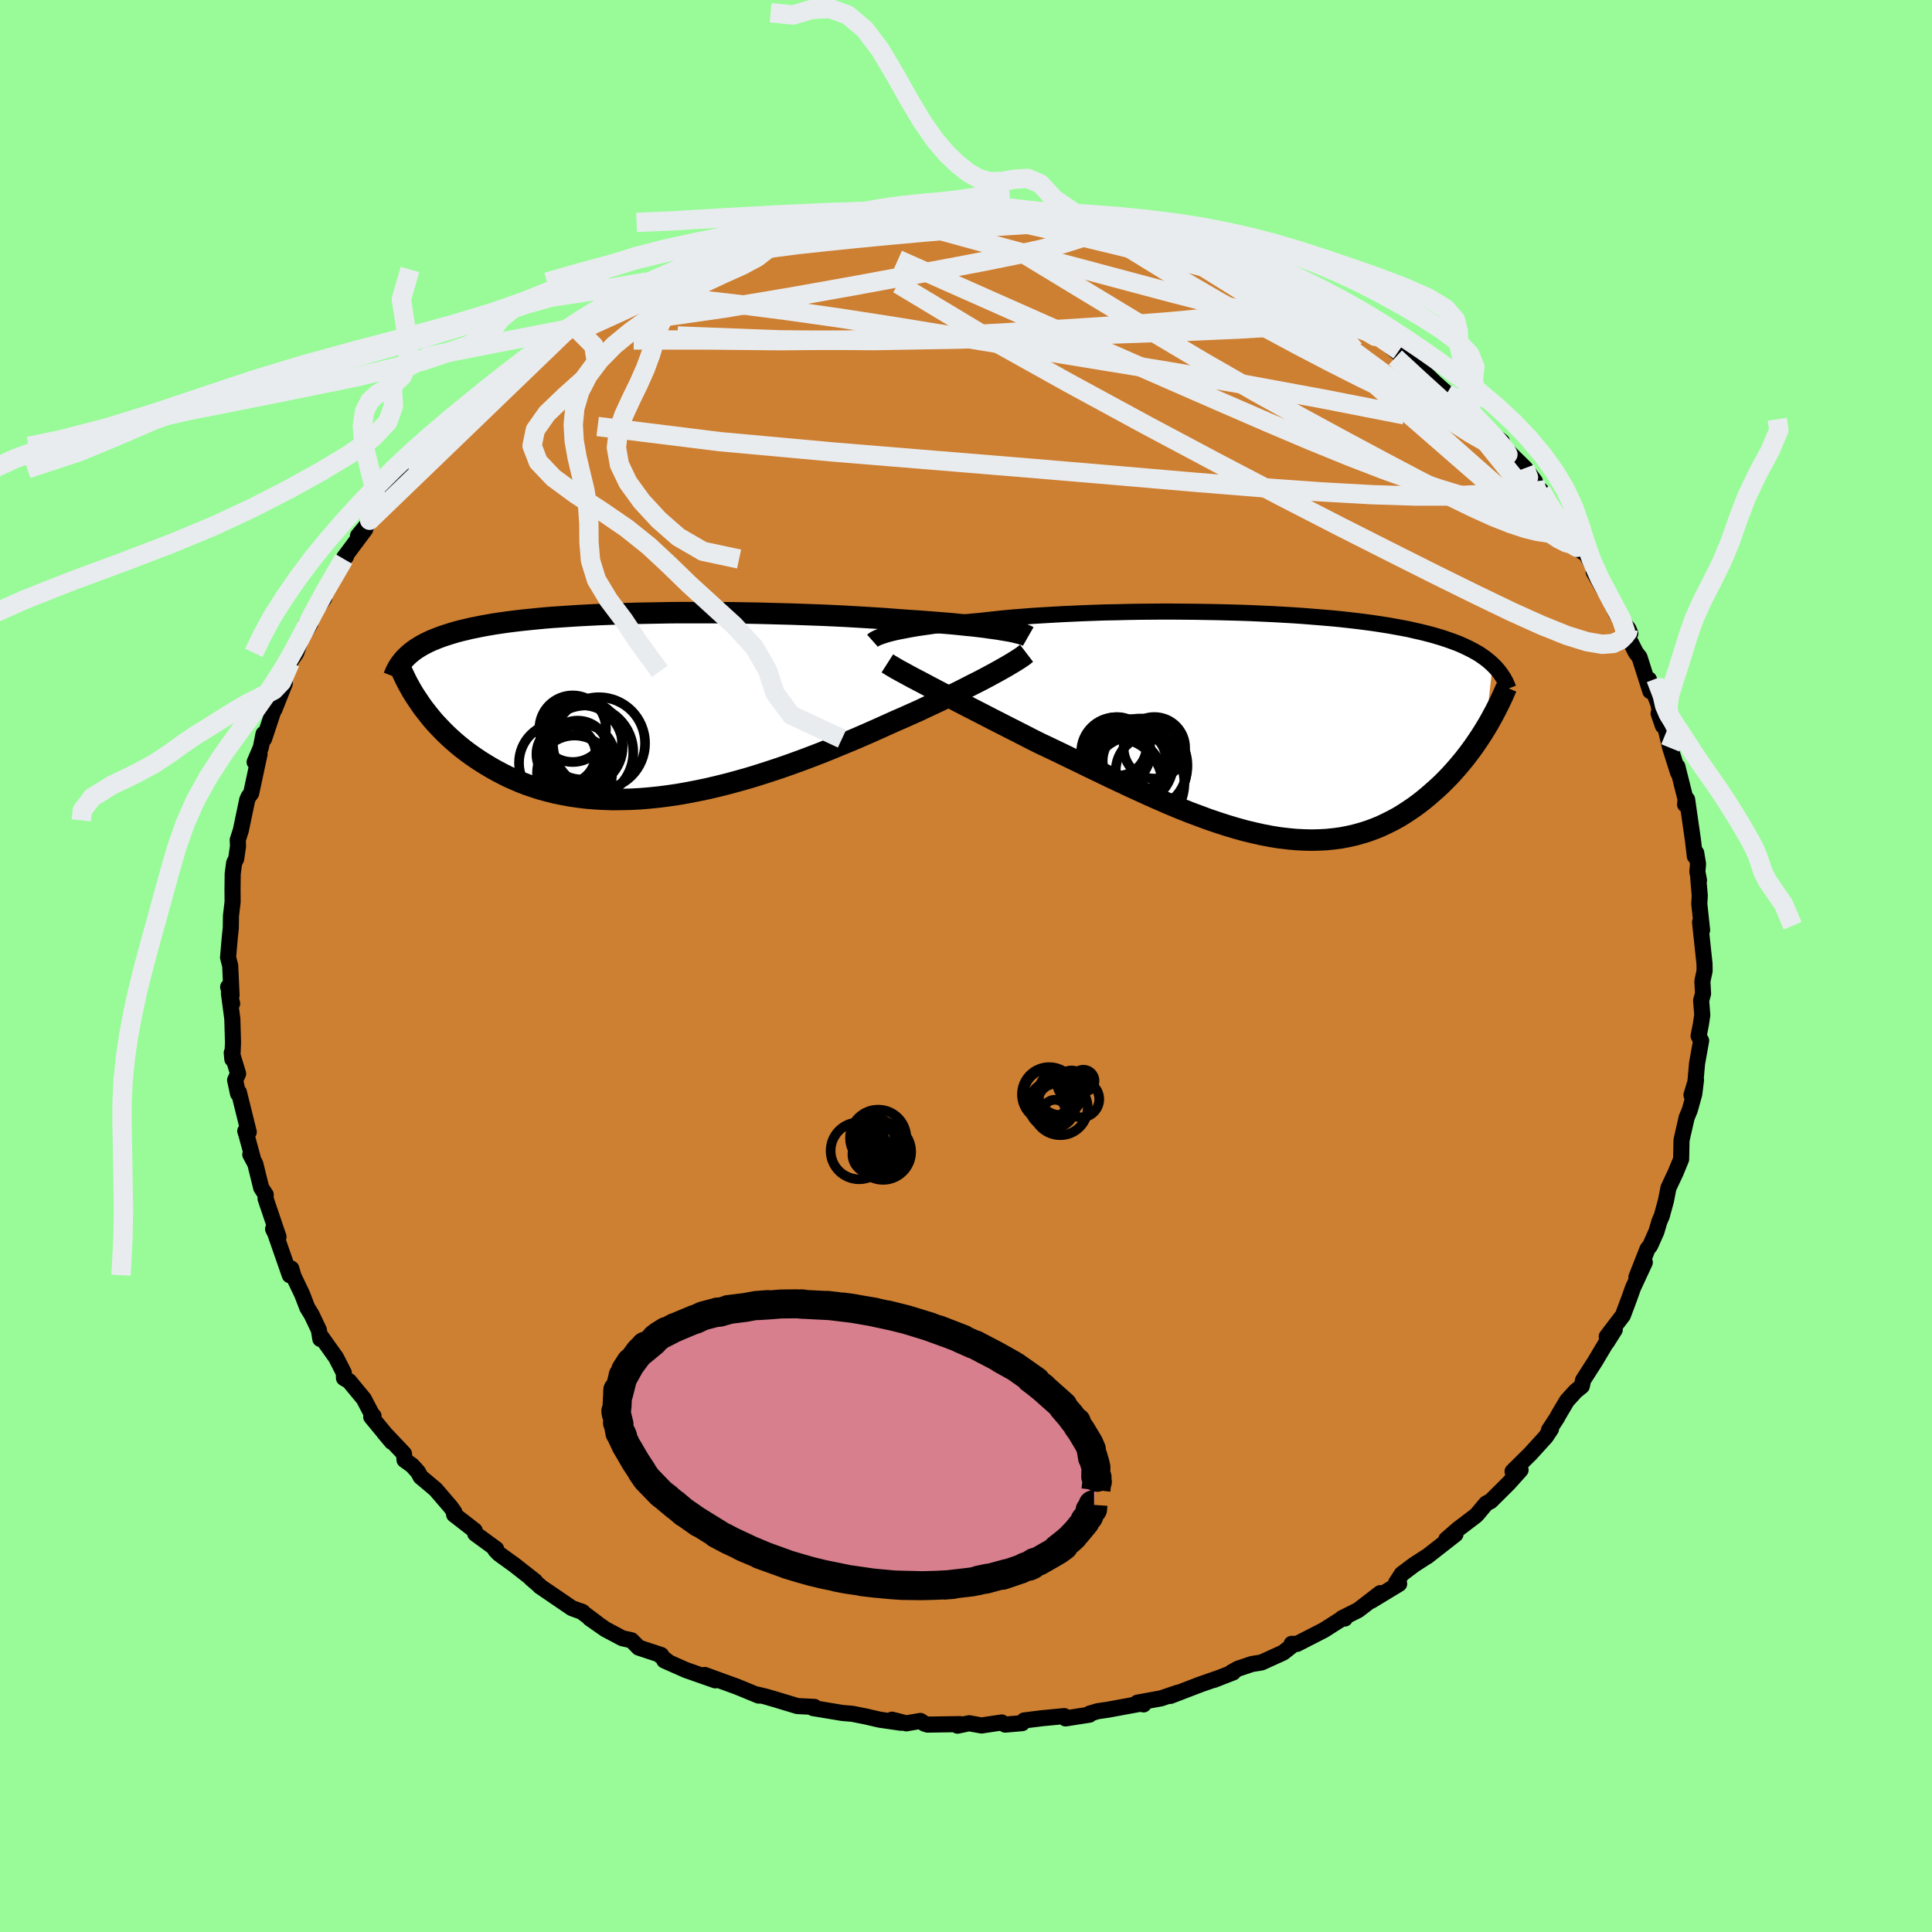 <svg xmlns="http://www.w3.org/2000/svg" width="500" height="500" viewBox="-100 -100 200 200"><defs><clipPath id="c"><path d="m36.82-7.91-.49-.07-.52-.07-.56-.08-.58-.07-.61-.07-.64-.06-.66-.07-.69-.07-.71-.06-.74-.06-.76-.06-.78-.06-.8-.06-.82-.05-.84-.06-.9-.07-.93-.07-.96-.06-.99-.06-1.01-.06-1.04-.06-1.06-.05-1.08-.05-1.1-.04-1.11-.04-1.13-.04-1.14-.03-1.14-.03-1.16-.03-1.15-.02-1.16-.02-1.16-.01-1.16-.01H3.81l-1.13.01-1.11.02-1.1.02-1.08.02-1.07.03-1.05.03-1.02.04-1.01.04-.98.05-.96.05-.93.06-.91.06-.88.06-.85.07-.83.08-.8.08-.77.08-.75.09-.71.09-.69.1-.67.1-.63.11-.61.11-.58.12-.56.11-.53.13-.51.12-.49.13-.47.14-.44.14-.43.14-.41.15-.38.15-.37.15-.35.16-.33.17-.31.16-.3.18-.27.17-.26.18-.25.19-.23.19-.21.19 1.39 5.06.27.38.29.37.3.38.31.38.33.38.35.37.36.38.37.37.39.37.41.37.43.37.44.36.45.35.48.35.49.34.51.34.53.33.55.33.57.32.59.31.61.31.63.28.65.28.68.26.7.24.71.23.75.2.76.19.78.16.81.15.83.12.85.1.86.07.89.05.91.03.92-.01.94-.02.96-.05.97-.08.99-.1 1-.13 1.02-.15L4.64 9l1.03-.2 1.05-.22 1.05-.25 1.05-.26 1.06-.29 1.06-.3 1.07-.33 1.06-.34 1.06-.35 1.06-.37 1.05-.38 1.04-.39 1.04-.4 1.03-.41 1.01-.42 1-.41.99-.42.96-.42.95-.42.93-.42.91-.41.81-.35.8-.36.79-.35.76-.36.75-.35.73-.34.72-.35.69-.33.67-.33.65-.33.62-.32.6-.3.58-.3.54-.29.52-.28"/></clipPath><clipPath id="b"><path d="m-37.79-9.61.41-.09.43-.08.46-.09.49-.09.52-.09.55-.08.57-.08.61-.09.63-.08.65-.08.69-.07.7-.08.73-.07.75-.07.78-.07.78-.09.83-.09.86-.09.9-.08.93-.07.97-.08.99-.06 1.03-.06 1.05-.06 1.08-.05 1.09-.05 1.12-.04 1.13-.04 1.15-.02 1.16-.03 1.17-.02 1.17-.01 1.18-.01h1.18l1.18.01 1.18.01 1.17.02 1.17.02 1.15.03 1.14.03 1.13.04 1.11.05 1.09.05 1.08.06 1.05.06 1.03.07 1.01.08.99.08.95.08.94.09.9.1.88.1.85.11.82.11.79.12.76.12.73.13.71.13.68.13.64.15.63.14.59.15.58.15.54.16.53.16.5.17.48.17.46.17.44.18.41.19.4.19.37.19.36.2.34.2.31.21.3.21.28.22.26.22.25.23-.74 6.61-.27.44-.29.45-.3.45-.31.45-.33.46-.34.45-.34.44-.37.45-.37.44-.39.44-.4.44-.41.42-.43.43-.44.41-.45.4-.47.41-.48.4-.5.39-.52.38-.53.36-.55.36-.56.34-.59.32-.6.3-.61.29-.64.26-.65.24-.67.21-.68.19-.71.16-.72.14-.74.1-.76.08-.77.04-.79.02-.81-.02-.82-.04-.84-.08-.86-.1-.87-.14-.89-.17-.9-.2-.92-.22-.93-.26-.94-.28-.96-.31-.97-.33-.97-.36-.99-.37-1-.4-1.01-.42-1.02-.44-1.02-.45-1.03-.47-1.03-.47-1.04-.49-1.04-.49-1.04-.5-1.04-.5-1.04-.51-1.04-.5-1.03-.5-1.02-.49-1.02-.48-.86-.43-.84-.43-.84-.43-.83-.42-.82-.42-.81-.41-.79-.41-.78-.4-.76-.39-.74-.38-.73-.38-.7-.37-.68-.35-.65-.34-.63-.33"/></clipPath><filter id="a"><feTurbulence baseFrequency=".05" numOctaves="3" result="noise" type="noise"/><feDisplacementMap in="SourceGraphic" in2="noise" scale="2"/></filter></defs><rect width="100%" height="100%" x="-100" y="-100" fill="#98FB98"/><path fill="#CD7F32" stroke="#000" stroke-linejoin="round" stroke-width="1.667" d="m76.46.51-.23 1.06.07 1.3-.2.71.12 1.49-.15 1-.23 1.17.26.49-.42 2.35-.24 2.7-.34.58.47-1.56-.18 1.45-.46 1.65-.33.8-.53 2.33-.04 1.97-.57 1.39-.74 1.57-.26 1.33-.32 1.17-.11.41-.25.58-.31 1.05-.64 1.44-.28.35-1.15 2.92.87-1.53-1.22 2.63-.41 1.15-.64 1.71-1.67 2.19.83-.71-.83 1.32h-.04l-1.16 1.95-1.25 1.95-.13.62-.64.52-.9.99-.83 1.4-.2.37-.83 1.27.21-.11-.54.81-1.6 1.76-1.84 1.82.83-.15-1.23 1.37-1.86 1.85-.48.26-.91 1.09-.17.17-1.83 1.39-1.21 1.05.95-.52-2.93 2.29-.13.07-1.25.81-1.25.94-.6.93.33.09-2.92 1.77.96-.81-2.27 1.75-1.67.84.28.04-.14-.09-2.03 1.29-2.79 1.43-.55-.01-.07.27-.81.64-2.24 1.02-1 .16-1.43.48-.68.38.17.01-2 .78.58-.23-2 .7-3.07 1.18.76-.33-1.72.58-2.46.45.64.18-.06-.12-3.63.67-1.04.15-.85.25-.01.11-2.49.39-.13-.24-2.3.22-1.85.23-.21.28-1.76.15-.35-.22-2.1.31-1.27-.23-1.21.25.27-.16-3.37.05-.32-.1-.42-.28-1.46.25-1.48-.38.93.32-2.21-.32-1.47-.34-1.36-.27-.98-.08-.2-.03-2.89-.48.15-.12-1.77-.09-2.38-.72-.93-.27-.85-.2.16.11-2.26-.93-1.38-.5-1.95-.71 1.1.56-3.05-1.07-2.23-.99.44.18-.8-.63.04-.11-2.33-.77-.75-.76-.95-.21-1.75-.93-1.62-1.13.81.55-1.71-1.28.17.08-1.11-.4-3.33-2.27-.01-.04-.9-.77.43.29-2.13-1.67-1.63-1.18-.36-.38.08-.11-2.16-1.58-.06-.33-2.13-1.65.02-.26-.37-.52-1.57-1.83-1.55-1.3-.27-.51-.61-.67-.78-.56-.06-.65-2.06-2.18.8.95-2.13-2.58.24-.09-.22-.27-.79-1.51-1.52-1.84-.53-.31-.02-.55-.8-1.57-1.53-2.15-.1.22-.15-.93-.74-1.56-.46-.75-.53-1.38-.89-1.86-.24-.81-.15.69-1.51-4.34-.22-.44.56.81-1.34-3.96.02-.4-.47-.72-.61-2.47-.52-.98.3.53-.7-2.58-.12-.38.36.11-1.02-4.12-.09.14-.3-1.4.31-.66-.66-2.17.06.66.07-1.71-.07-2.46-.35-2.64.33 1.06-.41-1.72.35.87-.14-3.07-.22-.86.17-1.98.11-1.06.02-1.27.17-1.45-.01-1.27.02-1.63.15-1.13.21-.42.19-1.3-.03-.65.32-.99.66-3.16.14-.32.27-.36.87-4.06-.51.83.64-1.5.28-1.41.06.5 1.2-3.62-.13.58 1.07-2.69-.78 1.46 1.34-3.63-.66.92 1.29-1.92.84-2.52-.07.61.66-1.06-.43-.02 1.88-2.65-.27-.18 1.26-2.19 1.06-1.7.22-.27-.2.12 2.19-2.93-.75.68.96-1.16.24-.45 1.24-2-.14.32 1.76-2.15.48-.77.71-.73 1.97-2.33.14.33.48-.75.33-.76.23.13 1.48-1.61 1.74-1.89.09.42.25-.42 2.59-2.26.74-.69 1.6-1.22 1.71-1.31.67-.46.25-.03 2.12-1.61h.09l1.42-.76-1.2.74 3.72-2.41.57-.48 1.02-.25 1.77-1.18-.27-.09.02.06 1.03-.5 3.42-1.17-.89.06 1.09-.33 1.52-.57-.35-.01 2.32-.86 2.58-.92-.74-.01.3-.13 1.36-.2 1.96-.72 1.1-.24 1.5-.31 2.12-.77-.63.57.71-.52 2.13-.31 1.05-.28 1.68-.17 2.12-.18.94-.06 1.76-.42-.15.27 1.02-.19 1.84-.29 2.88.19-1.79-.1H.11l-.2-.14 3.46.41-1.4-.06 2.46-.19 1.94.23 1.16.08.06-.1 4.08.57.04-.04 1.36.56-.71-.13 1.72.1 1.19.17 2.83.85-1.52-.49 1.1.11 2.4.78 1.48.55-.17-.1 1.95.57.47-.02 1.36.65.85.53 2.11.44 2.05.92-.61.08 1.51.53 1 .65 2.5.94 1.44 1.01.69.03-.03.04 1.17.88L40-66.92l1.38 1.26.7.37.03.02-.26-.57 3.32 2.74-.35-.61.32.56 1.82 1.23 1.63 1.58 1.2 1.06.55.3 1.17.75-1.37-.73 1.69.85.74 1.16 1.28 1.45 1.62 1.19-.14.42.56.4 1.98 1.95 1.02 1.36-.25.52.9.45.87 1.54.12.62 1.2 1.17.35.41.88 1.1.75 1.43.48.29.87 1.52-.08.35 1.05 1.82.31.32 1 2.21 1.23 1.53.2.47-.44-.03 1.01 2.01.38.48 1.12 3.52-.15-1.22.98 2.53.25 1.34-.22-.35.44 1.28.28.27.48 2.02.82 2.57-.08-.64.85 3.38-.05.55.21-.52.61 4.25.19 1.63.14-.35.19 1.14-.07.81.17.89-.07-.12.15 1.7-.05.86.29 2.71-.21-.81.46 4.3.01.74-.23 1.06" filter="url(#a)"/><path fill="#fff" d="m-37.79-9.61.41-.09.43-.08.46-.09.49-.09.52-.09.55-.08.57-.08.61-.09.63-.08.65-.08.69-.07.7-.08.73-.07.75-.07.78-.07.78-.09.83-.09.86-.09.9-.08.93-.07.97-.08.99-.06 1.03-.06 1.05-.06 1.08-.05 1.09-.05 1.12-.04 1.13-.04 1.15-.02 1.16-.03 1.17-.02 1.17-.01 1.18-.01h1.18l1.18.01 1.18.01 1.17.02 1.17.02 1.15.03 1.14.03 1.13.04 1.11.05 1.09.05 1.08.06 1.05.06 1.03.07 1.01.08.99.08.95.08.94.09.9.1.88.1.85.11.82.11.79.12.76.12.73.13.71.13.68.13.64.15.63.14.59.15.58.15.54.16.53.16.5.17.48.17.46.17.44.18.41.19.4.19.37.19.36.2.34.2.31.21.3.21.28.22.26.22.25.23-.74 6.61-.27.44-.29.45-.3.45-.31.45-.33.46-.34.45-.34.44-.37.45-.37.44-.39.44-.4.44-.41.42-.43.43-.44.41-.45.4-.47.41-.48.4-.5.39-.52.38-.53.36-.55.36-.56.34-.59.32-.6.3-.61.29-.64.26-.65.24-.67.21-.68.19-.71.16-.72.14-.74.1-.76.08-.77.04-.79.02-.81-.02-.82-.04-.84-.08-.86-.1-.87-.14-.89-.17-.9-.2-.92-.22-.93-.26-.94-.28-.96-.31-.97-.33-.97-.36-.99-.37-1-.4-1.01-.42-1.02-.44-1.02-.45-1.03-.47-1.03-.47-1.04-.49-1.04-.49-1.04-.5-1.04-.5-1.04-.51-1.04-.5-1.03-.5-1.02-.49-1.02-.48-.86-.43-.84-.43-.84-.43-.83-.42-.82-.42-.81-.41-.79-.41-.78-.4-.76-.39-.74-.38-.73-.38-.7-.37-.68-.35-.65-.34-.63-.33" filter="url(#a)" transform="translate(30.41 -24.92)"/><path fill="#fff" d="m36.82-7.91-.49-.07-.52-.07-.56-.08-.58-.07-.61-.07-.64-.06-.66-.07-.69-.07-.71-.06-.74-.06-.76-.06-.78-.06-.8-.06-.82-.05-.84-.06-.9-.07-.93-.07-.96-.06-.99-.06-1.01-.06-1.04-.06-1.06-.05-1.08-.05-1.1-.04-1.11-.04-1.13-.04-1.14-.03-1.14-.03-1.16-.03-1.15-.02-1.16-.02-1.16-.01-1.16-.01H3.81l-1.13.01-1.11.02-1.1.02-1.08.02-1.07.03-1.05.03-1.02.04-1.01.04-.98.05-.96.05-.93.06-.91.06-.88.06-.85.07-.83.08-.8.08-.77.08-.75.09-.71.09-.69.1-.67.1-.63.11-.61.11-.58.12-.56.11-.53.13-.51.12-.49.13-.47.14-.44.14-.43.14-.41.15-.38.15-.37.15-.35.16-.33.17-.31.16-.3.18-.27.17-.26.18-.25.19-.23.19-.21.19 1.39 5.06.27.38.29.37.3.38.31.38.33.38.35.37.36.38.37.37.39.37.41.37.43.37.44.36.45.35.48.35.49.34.51.34.53.33.55.33.57.32.59.31.61.31.63.28.65.28.68.26.7.24.71.23.75.2.76.19.78.16.81.15.83.12.85.1.86.07.89.05.91.03.92-.01.94-.02.96-.05.97-.08.99-.1 1-.13 1.02-.15L4.64 9l1.03-.2 1.05-.22 1.05-.25 1.05-.26 1.06-.29 1.06-.3 1.07-.33 1.06-.34 1.06-.35 1.06-.37 1.05-.38 1.04-.39 1.04-.4 1.03-.41 1.01-.42 1-.41.99-.42.96-.42.95-.42.93-.42.91-.41.81-.35.8-.36.79-.35.76-.36.75-.35.73-.34.72-.35.69-.33.67-.33.65-.33.62-.32.6-.3.58-.3.54-.29.52-.28" filter="url(#a)" transform="translate(-33.41 -26.95)"/><g fill="none" stroke="#000" transform="translate(30.41 -24.92)"><path stroke-linejoin="round" stroke-width="1.667" d="m-40.09-8.75.09-.08.12-.08.15-.08.19-.09.21-.08.25-.09.28-.09.3-.09.34-.09.37-.09.41-.09.43-.08.46-.09.49-.09.52-.09.55-.08.57-.08.61-.09.63-.08.65-.08.69-.07.7-.08.73-.07.75-.07.78-.07.78-.09.83-.09.86-.09.9-.08.93-.07.97-.08.99-.06 1.03-.06 1.05-.06 1.08-.05 1.09-.05 1.12-.04 1.13-.04 1.15-.02 1.16-.03 1.17-.02 1.17-.01 1.18-.01h1.18l1.18.01 1.18.01 1.17.02 1.17.02 1.15.03 1.14.03 1.13.04 1.11.05 1.09.05 1.08.06 1.05.06 1.03.07 1.01.08.99.08.95.08.94.09.9.1.88.1.85.11.82.11.79.12.76.12.73.13.71.13.68.13.64.15.63.14.59.15.58.15.54.16.53.16.5.17.48.17.46.17.44.18.41.19.4.19.37.19.36.2.34.2.31.21.3.21.28.22.26.22.25.23.23.23.21.23.2.24.18.24.17.25.16.25.14.26.13.26.11.26.1.26" filter="url(#a)"/><path stroke-linejoin="round" stroke-width="2.222" d="m-38.55-6.41.25.16.3.18.34.2.39.22.43.23.47.26.5.27.54.28.57.3.6.32.63.33.65.34.68.35.7.37.73.38.74.38.76.39.78.4.79.41.81.41.82.42.83.42.84.43.84.43.86.43 1.02.48 1.02.49 1.03.5 1.04.5 1.04.51 1.04.5 1.04.5 1.04.49 1.04.49 1.03.47 1.03.47 1.02.45 1.02.44 1.01.42 1 .4.99.37.97.36.97.33.96.31.94.28.93.26.92.22.9.2.89.17.87.14.86.1.84.08.82.04.81.02.79-.02.77-.04.76-.08.74-.1.72-.14.71-.16.68-.19.67-.21.65-.24.64-.26.61-.29.6-.3.59-.32.56-.34.55-.36.53-.36.52-.38.5-.39.48-.4.47-.41.45-.4.44-.41.43-.43.41-.42.4-.44.39-.44.37-.44.37-.45.34-.44.34-.45.33-.46.31-.45.3-.45.29-.45.27-.44.27-.45.25-.44.24-.44.23-.43.22-.43.21-.42.2-.42.19-.41.18-.41.17-.4" filter="url(#a)"/><circle cx="-14.924" cy="6.187" r="4.848" clip-path="url(#b)" filter="url(#a)"/><circle cx="-11.244" cy="4.717" r="3.666" clip-path="url(#b)" filter="url(#a)"/><circle cx="-12.354" cy="4.172" r="4.868" clip-path="url(#b)" filter="url(#a)"/><circle cx="-12.974" cy="3.682" r="3.286" clip-path="url(#b)" filter="url(#a)"/><circle cx="-14.894" cy="2.762" r="3.594" clip-path="url(#b)" filter="url(#a)"/><circle cx="-14.759" cy="2.192" r="3.042" clip-path="url(#b)" filter="url(#a)"/><circle cx="-14.164" cy="5.437" r="4.108" clip-path="url(#b)" filter="url(#a)"/><circle cx="-10.909" cy="2.332" r="3.186" clip-path="url(#b)" filter="url(#a)"/><circle cx="-12.724" cy="5.987" r="4.924" clip-path="url(#b)" filter="url(#a)"/><circle cx="-13.414" cy="3.837" r="4.472" clip-path="url(#b)" filter="url(#a)"/></g><g fill="none" stroke="#000" transform="translate(-33.41 -26.95)"><path stroke-linejoin="round" stroke-width="2.222" d="m39.85-7.16-.14-.08-.17-.07-.22-.07-.25-.08-.29-.07-.32-.08-.36-.08-.39-.07-.43-.07-.46-.08-.49-.07-.52-.07-.56-.08-.58-.07-.61-.07-.64-.06-.66-.07-.69-.07-.71-.06-.74-.06-.76-.06-.78-.06-.8-.06-.82-.05-.84-.06-.9-.07-.93-.07-.96-.06-.99-.06-1.01-.06-1.04-.06-1.06-.05-1.08-.05-1.1-.04-1.11-.04-1.13-.04-1.14-.03-1.14-.03-1.16-.03-1.15-.02-1.16-.02-1.16-.01-1.16-.01H3.81l-1.13.01-1.11.02-1.1.02-1.08.02-1.07.03-1.05.03-1.02.04-1.01.04-.98.05-.96.05-.93.06-.91.06-.88.06-.85.07-.83.08-.8.08-.77.08-.75.09-.71.09-.69.1-.67.1-.63.11-.61.11-.58.12-.56.11-.53.13-.51.12-.49.13-.47.14-.44.14-.43.14-.41.15-.38.15-.37.15-.35.16-.33.17-.31.16-.3.18-.27.17-.26.18-.25.19-.23.19-.21.19-.2.2-.19.2-.17.21-.16.21-.14.21-.13.21-.12.22-.11.23-.1.23-.09.23" filter="url(#a)"/><path stroke-linejoin="round" stroke-width="2.222" d="m39.68-5.42-.17.13-.2.16-.25.17-.29.19-.32.2-.35.21-.4.24-.42.24-.46.26-.49.27-.52.28-.54.29-.58.3-.6.3-.62.32-.65.33-.67.33-.69.33-.72.35-.73.34-.75.35-.76.36-.79.35-.8.36-.81.35-.91.41-.93.42-.95.42-.96.42-.99.42-1 .41-1.01.42-1.03.41-1.04.4-1.04.39-1.05.38-1.06.37-1.06.35-1.06.34-1.07.33-1.06.3-1.06.29-1.05.26-1.05.25-1.05.22-1.03.2-1.02.18-1.02.15-1 .13-.99.1-.97.08-.96.05-.94.02-.92.01-.91-.03-.89-.05-.86-.07-.85-.1-.83-.12-.81-.15-.78-.16-.76-.19-.75-.2-.71-.23-.7-.24-.68-.26-.65-.28-.63-.28-.61-.31-.59-.31-.57-.32-.55-.33-.53-.33-.51-.34-.49-.34-.48-.35-.45-.35-.44-.36-.43-.37-.41-.37-.39-.37-.37-.37-.36-.38-.35-.37-.33-.38-.31-.38-.3-.38-.29-.37-.27-.38-.25-.37-.25-.37-.23-.36-.22-.36-.2-.36-.2-.36-.18-.35-.17-.35-.16-.34-.15-.33" filter="url(#a)"/><circle cx="-6.312" cy="3.536" r="4.108" clip-path="url(#c)" filter="url(#a)"/><circle cx="-7.112" cy="6.976" r="3.888" clip-path="url(#c)" filter="url(#a)"/><circle cx="-7.992" cy="5.021" r="3.068" clip-path="url(#c)" filter="url(#a)"/><circle cx="-6.787" cy="4.716" r="3.168" clip-path="url(#c)" filter="url(#a)"/><circle cx="-6.347" cy="5.276" r="3.358" clip-path="url(#c)" filter="url(#a)"/><circle cx="-4.582" cy="3.896" r="4.768" clip-path="url(#c)" filter="url(#a)"/><circle cx="-8.737" cy="5.921" r="4.126" clip-path="url(#c)" filter="url(#a)"/><circle cx="-6.392" cy="4.211" r="4.264" clip-path="url(#c)" filter="url(#a)"/><circle cx="-7.307" cy="2.386" r="3.448" clip-path="url(#c)" filter="url(#a)"/><circle cx="-5.892" cy="4.836" r="4.858" clip-path="url(#c)" filter="url(#a)"/></g><g fill="none" stroke="#E9ECEF" stroke-linejoin="round" stroke-width="2"><path d="m57.87-51.54.36.96-.41.61-.99.48-1.59.4-2.24.29-2.93.15h-3.65l-4.41-.14-5.21-.29-6.05-.43-6.95-.56-7.88-.68-8.85-.75-9.86-.81-10.86-.89-11.84-1.08-12.64-1.57m42.56-22.6 1.61.18 1.45.16 1.53.19 1.52.23 1.38.24 1.19.22 1.04.2.92.18.81.14.64.12.45.08.21.06-.04.02-.33-.03-.63-.1-.96-.19-1.38-.31-2.2-.46" filter="url(#a)"/><path d="m61.73-45.88.42.55.43.67.26.53.02.33-.23.11-.49-.13-.77-.39-1.09-.71-1.45-1.07-1.86-1.51-2.33-1.98-2.86-2.48-3.44-3-4.04-3.52-4.56-4.07-4.88-4.62M4.43-78.45l1.64.19 1.53.21 1.69.29 1.75.34 1.68.39 1.58.38 1.52.39 1.5.38 1.47.37 1.4.35 1.28.32 1.15.29.99.24.81.19.58.12.27.03-.05-.07-.37-.17-.66-.25-1.02-.33" filter="url(#a)"/><path d="m14.08-77.18 1.45.35 1.37.42 1.32.47 1.5.57 1.7.68 1.81.75 1.85.78 1.86.81 1.89.85 1.9.88 1.89.91 1.83.88 1.67.81 1.46.69 1.25.57 1.04.45.85.35.59.22.28.08.12.07" filter="url(#a)"/><path d="m26.02-73.58 1.86.55 1.43.63 1.26.65 1.36.73 1.49.79 1.53.81 1.46.78 1.31.73 1.17.66 1.02.6.88.52.71.43.5.31.28.17.07.04-.16-.1-.46-.29-.85-.56-1.28-.84L38.07-68m-81.49 3.68 1.49-1.08 1.06-.66 1.06-.62 1.2-.7 1.31-.78 1.29-.76 1.15-.68.9-.53.63-.38.39-.23.16-.1-.04.02-.27.16-.62.36-1.16.64" filter="url(#a)"/><path d="m34.58-70.02 1.05.64.66.36.58.39.61.48.51.48.29.39-.03.25-.33.13-.61.04-.88-.02-1.14-.08-1.42-.13-1.71-.22-2.06-.33-2.45-.48-2.91-.68-3.39-.87-3.91-1.04-4.37-1.17-4.77-1.27-5.14-1.39-5.65-1.55" filter="url(#a)"/><path d="m60.41-47.67.34.67.4.64.27.55.06.45-.18.33-.43.17-.7.02-.97-.14-1.24-.3-1.53-.5-1.85-.73-2.2-1-2.62-1.28-3.05-1.57-3.5-1.85-3.96-2.12-4.42-2.4-4.88-2.71-5.34-3.07-5.81-3.45-6.33-3.83-6.92-4.2m47.02 17.04 1.13 1.17.75.8.41.53.18.37-.1.2-.44-.07-.88-.4-1.38-.79-1.9-1.21L47.9-58l-2.97-2.1-3.49-2.56-4.11-3.06-5-3.62" filter="url(#a)"/><path d="m59.54-49.21.66 1.2.6.94.61.83.58.77.52.7.41.6.28.45.11.29-.06.09-.24-.13-.44-.38-.68-.69-.95-1.07-1.27-1.47-1.55-1.85-1.75-2.13-1.89-2.35-2.12-2.66" filter="url(#a)"/><path d="m51.51-58.23-.36-.13.61.59.91.89.91.94.8.84.66.72.52.61.37.48.17.33-.07.1-.36-.17-.67-.49-.99-.81-1.29-1.12-1.59-1.44-1.93-1.75-2.28-2.07-2.47-2.28M4.43-78.45l1.67.22 1.63.3 1.85.41 1.97.53 1.98.6 1.94.65 1.97.7 2.04.74 2.12.78 2.16.82 2.15.83 2.1.81 2.01.77 1.9.7 1.75.64 1.61.58 1.44.53 1.29.51 1.21.53 1.21.61" filter="url(#a)"/><path d="m-15.84-76.98.08.21 1.15-.1 1.78-.19 2.15-.17 2.32-.13 2.36-.1 2.29-.07 2.18-.05 2.07-.04 1.97-.02h4.91l1.21.01h1.1l1.03-.03m19.42 5.44.14.26 1 .54 1.37.69 1.43.7 1.32.67 1.17.62 1.07.59.97.59.88.55.73.47.53.34.32.22.1.08-.1-.02-.32-.13-.56-.23-.85-.39-1.18-.56-1.51-.78-1.84-1.02-2.23-1.27-2.85-1.54" filter="url(#a)"/><path d="m-22.52-74.94 1.73-.53 1.68-.38 1.69-.29 1.66-.23 1.7-.2 1.8-.17 1.96-.17 2.07-.17 2.12-.15 2.08-.13 1.97-.11 1.83-.09 1.67-.07 1.52-.06 1.36-.05 1.19-.05.97-.05.68-.06.3-.09-.12-.1-.43-.08" filter="url(#a)"/><path d="m.11-78.47.69.01 1.13.08 1.16.05 1.18.05 1.19.05 1.12.09.98.11.78.13.53.14.26.13-.02.13-.26.13-.52.12-.81.13-1.13.13-1.48.14-1.82.16-2.16.17-2.5.16-2.84.14-3.23.12-3.74.15-4.35.17" filter="url(#a)"/><path d="m-3.37-78.56 1.73.17 1.35.23 1.78.35 2.26.46 2.63.58 2.9.65 3.11.73 3.28.79 3.34.83 3.28.83 3.1.77 2.85.7 2.63.68 2.56.79m25.46 19.82.05.5.25.6.16.59-.03.48-.26.35-.5.22-.78.07-1.08-.08-1.4-.23-1.73-.39-2.06-.55-2.41-.73-2.75-.92-3.15-1.13-3.57-1.38-4.02-1.64-4.48-1.9-4.95-2.15-5.45-2.38-6.01-2.64-6.62-2.92-7.26-3.22-7.88-3.5m-22.67 1.16-.16-.1.61-.28.91-.38 1.05-.43 1.05-.43.98-.4.84-.32.73-.26.65-.19.56-.13.42-.06.25.01.01.11-.24.2-.49.3-.71.41-.97.53-1.29.68-1.69.87-2.16 1.05-2.62 1.2-2.94 1.27-3.15 1.23" filter="url(#a)"/><path d="m-29.51-72.24 1.06-.43 1.02-.43 1.1-.46.97-.4.77-.3.61-.21.52-.13.42-.06.27.02.03.13-.3.27-.67.43-1.06.61-1.43.78-1.79.94-2.14 1.09-2.55 1.23-3.09 1.45-3.75 1.7m17-8.93 1.66-.54 1.52-.42 1.4-.35 1.23-.28 1.03-.24.91-.2.81-.17.68-.12.49-.06.17.02-.27.11-.84.23-1.52.35-2.2.51-2.88.64" filter="url(#a)"/><path d="m-34.18-70.36.62-.18 1.48-.51 1.77-.6 1.8-.59 1.84-.58 1.93-.6 2.02-.62 2.04-.63 1.94-.61 1.78-.54 1.59-.48 1.4-.4 1.17-.34.74-.26.1-.16m62.3 18.48.47.32.16.18.27.35.27.43.1.36-.18.17-.54-.07-.93-.32-1.36-.6-1.85-.92-2.35-1.26-2.88-1.63-3.4-2.01-3.92-2.38-4.51-2.81-5.35-3.34m-11.27-4.64-.03-.02.54.14.44.25.05.3-.4.33-.79.4-1.2.46-1.66.52-2.17.56-2.72.61-3.27.66-3.88.74-4.54.85-5.3.98-6.17 1.1-7.03 1.18-7.69 1.1" filter="url(#a)"/><path d="m-5.21-78.27 1.86-.12 1.53.02 1.33.07 1.4.1 1.53.13 1.65.14 1.69.14 1.71.14 1.67.14 1.57.15 1.4.13 1.15.12.87.1.54.06.18.02-.18-.05-.53-.08-.71-.08m-42.96 4.9 1.24-.42 1.59-.42 2.06-.47 2.28-.43 2.39-.37 2.56-.33 2.78-.3 3.01-.31 3.13-.3 3.15-.29 3.07-.27 2.95-.24 2.86-.2 2.77-.18 2.51-.2 2.05-.2m19.29 4.95.01.24.63.46.76.57.57.57.22.52-.17.47-.54.46-.87.47-1.22.45-1.6.42-2.03.37-2.45.3-2.88.26-3.28.25-3.68.25-4.12.26-4.6.3-5.14.3-5.72.29-6.31.21-6.85.07-7.35-.07-7.96-.01" filter="url(#a)"/><path d="m-39.79-66.69.34-.2 1.6-.92 1.82-.95 1.78-.87 1.68-.78 1.61-.72 1.58-.68 1.59-.66 1.55-.64 1.46-.59 1.29-.53 1.07-.45.75-.35.35-.21-.17-.03" filter="url(#a)"/><path d="m-36.7-68.84 1.43-.34 1.99-.18 2.54.1 3.28.32 4.07.47 4.78.61 5.37.76 5.88.91 6.4 1.05 6.88 1.13 7.32 1.2 7.65 1.25 7.89 1.35 8.14 1.5 8.48 1.66m15.13 10 .84.85.52.64.32.52.09.36-.15.13-.41-.1-.71-.36-1.01-.65-1.36-.99-1.74-1.38-2.16-1.83-2.64-2.32-3.2-2.85-3.84-3.39-4.52-3.97-5.17-4.55m-57.91-8 1.75-.53 1.78-.38 1.85-.3 1.88-.23 1.92-.2 2.05-.18 2.2-.18 2.33-.18 2.37-.15 2.3-.14 2.15-.11L2-77.61l1.73-.07 1.54-.07 1.27-.09.79-.12.1-.14" filter="url(#a)"/><path d="m-29.51-72.24 1.19-.43 1.45-.44 1.81-.49 1.95-.47 2.01-.41 2.11-.36 2.29-.35 2.44-.35 2.53-.35 2.53-.33 2.44-.29 2.34-.27 2.23-.24 2.14-.24 1.98-.24 1.66-.24 1.23-.22.87-.16M68.57-34.9l-.07.32-.29.39-.46.45-.74.35-1.14.09-1.59-.27-2.09-.65-2.61-1.05-3.13-1.41-3.65-1.76-4.16-2.05-4.7-2.36-5.3-2.68-5.95-3.06-6.66-3.48L18.65-56l-8.06-4.38-8.64-4.82-8.97-5.4" filter="url(#a)"/><path d="m36.71-68.98.16.31.22.64-.2.69-.94.57-1.8.39-2.62.25-3.36.2-4.09.18-4.87.19-5.73.2-6.66.23-7.68.24-8.7.15-9.69-.08-10.61-.4" filter="url(#a)"/><path d="m49.79-59.28.52.31.28.2.19.22.21.33.19.4.06.36-.16.25-.43.1-.72-.08-1.06-.27-1.42-.5-1.8-.73-2.2-.99-2.61-1.26-3.01-1.52-3.43-1.79-3.87-2.08-4.25-2.37-4.58-2.66-4.89-3.01m-29.39-3.15 1.67-.16 1.55-.16 1.29-.14 1.06-.11.9-.08.75-.05.56-.02.3.03-.03.07-.35.12-.66.18-.99.22-1.37.27-1.84.34-2.45.43-3.15.54-3.93.64" filter="url(#a)"/><path d="m-2.28-78.47.27.04-1.08.04-1.25.07-1.16.09-1.1.1-1.14.13-1.23.14-1.32.17-1.33.19-1.31.2-1.23.22-1.14.22-1.09.24-1.09.25-1.13.28-1.2.32-1.22.33-1.16.32-.97.29-.73.26-.66.3-1.47.59" filter="url(#a)"/><path d="m-19.46-75.9-1.27.34-1.26.37-1.03.32-.88.32-.91.36-.98.4-1.04.43-1.02.43-1 .42-.96.4-.95.4-.94.41-.91.41-.87.41-.83.43-.84.47-.92.54-1.06.64-1.17.73-1.15.72-.91.56-.85.46" filter="url(#a)"/><path d="m4.51-79.85-1.45.09-.99.07-1.04.11-1.02.14-1 .14-1.02.12-1.06.11-1.1.09-1.11.11-1.13.12-1.17.15-1.22.18-1.29.23-1.33.27-1.31.29-1.25.29-1.15.26-1.06.21-1.03.18-1.11.2-1.25.31-1.36.51-1.58.73m-35.17 23.47 1.29-1.42.69-.72.52-.57.54-.6.66-.69.77-.77.87-.82.92-.85.99-.88 1.08-.92 1.15-.98 1.2-.99 1.19-.94 1.12-.85 1.02-.75.95-.66.92-.65.6-.4-20.53 19.79.66-1.48-.11-1.7-.57-2.23-.55-2.31-.18-2.02.23-1.55.55-1.07.75-.7.85-.52.9-.54.83-.79.57-1.26.13-1.78-.36-2.26-.41-2.69.89-3.06m-34.03 57.02.11-1.02 1.03-1.36 2.06-1.27 2.33-1.12 2.03-1.09 1.63-1.08 1.38-1 1.33-.9 1.33-.82 1.31-.82 1.32-.83 1.38-.8 1.43-.71 1.26-.65.82-.86.88-2.01M72.9-22.58l.73-1.79-.41-.87-.42-.72-.14-.87.17-1.15.42-1.4.51-1.58.52-1.66.52-1.7.63-1.74.82-1.82.99-1.93 1.01-2.04.88-2.11.76-2.19.88-2.32 1.17-2.46 1.32-2.45.89-2.11-.17-1.11" filter="url(#a)"/><path d="m70.84-28.45.96-.37.3.9.22.97.37.86.54.85.65.95.7 1.09.76 1.18.83 1.23.88 1.25.88 1.26.84 1.28.81 1.29.75 1.24.67 1.16.56 1.03.4.92.28.83.27.81.43.87.72 1.05.98 1.43.93 2.2M23.81-74.76l1.18.61 1.24.62 1.26.6 1.16.58 1.06.56 1.06.57 1.13.61 1.18.63 1.16.65 1.03.64.86.66.8.74.91.91L39-65.21l1.2 1.41m-60.42-34.88 2.33.23 1.89-.57 1.89-.1 1.86.67 1.76 1.47 1.63 2.16 1.53 2.58 1.46 2.6 1.38 2.3 1.29 1.84 1.2 1.41 1.13 1.08 1.09.87 1.1.63 1.17.32 1.23-.03 1.31-.23 1.35-.08 1.32.56 1.43 1.56 2.54 1.74m-11.56-.8-1.74.09-2.5.11-2.6.18-2.63.28-2.68.35-2.76.44-2.93.51-3.15.58-3.39.65-3.52.7-3.46.75-3.16.78-2.7.83-2.24.86-1.96.9-1.99.95-2.35 1.02-2.98 1.11-3.73 1.21-4.51 1.35-5.22 1.48-5.76 1.63-5.95 1.72-5.6 1.77-4.71 1.73-3.8 1.64-3.91 1.62-5.35 1.76" filter="url(#a)"/><path d="m-10.9-77.69-3.22.51-3.64.53-3.52.53-3.37.57-3.34.64-3.26.71-2.96.77-2.52.8-2.13.85-2.01.91-2.21 1-2.68 1.08-3.32 1.16-4.06 1.23-4.76 1.3-5.24 1.37-5.42 1.49-5.27 1.6-5.04 1.68-5 1.68-5.08 1.57-4.8 1.24-3.28.67" filter="url(#a)"/><path d="m-15.76-76.93-1.18.32-2.09.65-1.94.73-1.5.75-1.22.78-1.09.82-1.08.85-1.12.88-1.21.93-1.39.99-1.58 1.08-1.74 1.18-1.8 1.29-1.71 1.41-1.51 1.53-1.21 1.61-.86 1.67-.5 1.7-.17 1.71.1 1.7.3 1.69.4 1.7.41 1.7.29 1.74.12 1.78.01 1.84.16 1.93.62 2 1.24 2.06 1.57 2.08 1.46 2.2 2.28 3.13" filter="url(#a)"/><path d="m-16.47-76.41-1.42.33-1.3.54-.77.65-.66.74-1.01.79-1.55.83-1.94.87-2.01.94-1.78 1.02-1.38 1.11-.92 1.19-.58 1.27-.42 1.34-.42 1.43-.55 1.5-.7 1.58-.79 1.62-.76 1.65-.56 1.65-.2 1.69.31 1.76.89 1.86 1.41 1.94 1.77 1.92 2.03 1.78 2.55 1.48 3.74.8m-9.64-28.67-3.91.67-5.96.91-3.76 1.06-1.42 1.17-.98 1.3-2.36 1.45-4.67 1.59-6.97 1.68-8.45 1.72-8.68 1.72-7.7 1.7-6.04 1.67-4.46 1.66-3.59 1.66-3.63 1.68-4.28 1.71-5.1 1.75-5.62 1.82-5.67 1.9-5.25 2.01-4.73 2.03-4.95 1.86-6.13 1.14M-34.16-70.3l-.96.58-2.09 1.21-2.21 1.34-2.03 1.32-1.92 1.33-1.94 1.44-2.02 1.54-2.06 1.62-2.05 1.66-2.01 1.65-1.96 1.67-1.92 1.7-1.87 1.76-1.84 1.84-1.78 1.87-1.71 1.88-1.61 1.86-1.52 1.87-1.46 1.95-1.43 2.07-1.33 2.1-1.02 1.91-.82 1.71" filter="url(#a)"/><path d="m-39.79-66.69-.17 1.04 1.43 1.44.27 1.69-1.32 1.79-1.99 1.79-1.82 1.75-1.19 1.69-.34 1.65.64 1.66 1.58 1.66 2.31 1.7 2.66 1.73 2.6 1.78 2.31 1.85 2.07 1.93 2.07 2.01 2.28 2.08 2.39 2.18 2.1 2.27 1.36 2.37.78 2.38 1.68 2.28 5.25 2.45m-28.37-42.41-6.91 1.34-7.5 1.47-3.29 1.69-.46 1.75.1 1.71-.59 1.65-1.56 1.65-2.38 1.69-2.96 1.78-3.34 1.85-3.66 1.88-4.02 1.88-4.5 1.87-4.97 1.9-5.22 1.93-4.99 1.97-4.3 1.93-3.42 1.84-2.83 1.69-2.94 1.64-4.02 1.73-6.26 1.95m56.83-14.99-1.9 3.26-1.3 2.4-.99 1.92-.93 1.77-1.04 1.83-1.27 1.99-1.53 2.18-1.71 2.32-1.74 2.41-1.59 2.44-1.35 2.43-1.08 2.43-.85 2.42-.71 2.43-.67 2.45-.68 2.48-.69 2.49L-85.1 0l-.61 2.44-.53 2.4-.44 2.36-.34 2.31-.23 2.28-.11 2.23-.01 2.18.04 2.14.04 2.14.03 2.23.04 2.45-.05 2.92-.2 3.93m155.8-66.47-.47-1.42-1.14-2.15-1.12-2.12-.88-1.97-.64-1.84-.56-1.8-.64-1.79-.84-1.8-1.08-1.8-1.28-1.78-1.44-1.72-1.59-1.66-1.73-1.61-1.85-1.55-1.93-1.49-1.98-1.45-1.97-1.38-1.97-1.33-1.96-1.27-2-1.22-2.06-1.18-2.12-1.13-2.2-1.09-2.24-1.02-2.29-.96-2.33-.87-2.35-.78-2.35-.68-2.33-.6-2.29-.53-2.26-.45-2.31-.41-2.49-.37-2.78-.33-2.87-.23-2.07.04" filter="url(#a)"/><path d="m52.57-56.95-.93-1.4.31-1.14.58-1.24.15-1.3-.55-1.31-1.21-1.29-1.71-1.28-1.98-1.26-2.1-1.23-2.15-1.19-2.19-1.13-2.27-1.06-2.37-1-2.51-.91-2.66-.82-2.79-.73-2.91-.64-2.99-.55-3.03-.48-3.08-.4-3.13-.34-3.22-.28-3.31-.21-3.37-.15-3.37-.09-3.29-.01-3.23.07-3.3.18-3.23.21" filter="url(#a)"/><path d="m51.83-58.11.88-.56v-1.28l-.66-1.56-.74-1.53-.32-1.39-.03-1.26-.29-1.2-1.01-1.16-1.87-1.13-2.52-1.11-2.82-1.06-2.81-.98-2.68-.91-2.54-.82-2.46-.73-2.45-.64-2.49-.56-2.58-.5-2.74-.43-2.98-.37-3.25-.32-3.56-.26-3.83-.19-4.06-.12-4.26-.06-4.44.01-4.67.08-4.94.15-5.28.24-5.57.31-5.36.32-3.6.15" filter="url(#a)"/><path d="m44.82-63.71-1.93-1.34-1.55-.97-1.73-1.05-1.91-1.14-2.01-1.15-2.08-1.12-2.13-1.07-2.12-.98-2.07-.89-1.99-.8-1.94-.7-1.94-.61-2.02-.55-2.14-.47-2.3-.41-2.43-.35-2.52-.3-2.6-.23L4.78-78l-2.66-.1-2.7-.03-2.74.04-2.82.12-2.89.19-2.96.26-3.03.35-3.07.43-3.11.51-3.13.58-3.11.65-3.03.71-2.97.77-3.07.82-3.37.9-3.49 1" filter="url(#a)"/></g><g fill="none" stroke="#000"><circle cx="8.612" cy="13.29" r="2.82" filter="url(#a)"/><circle cx="8.94" cy="14.366" r="2.436" filter="url(#a)"/><circle cx="12.152" cy="11.886" r="1.15" filter="url(#a)"/><circle cx="9.2" cy="15.09" r="1.242" filter="url(#a)"/><circle cx="11.92" cy="13.79" r="1.874" filter="url(#a)"/><circle cx="9.744" cy="13.162" r="2.268" filter="url(#a)"/><circle cx="9.276" cy="14.014" r="1.812" filter="url(#a)"/><circle cx="8.508" cy="13.21" r="2.514" filter="url(#a)"/><circle cx="10.916" cy="12.262" r="1.448" filter="url(#a)"/><circle cx="9.756" cy="14.67" r="2.842" filter="url(#a)"/><circle cx="-9.092" cy="17.786" r="2.914" filter="url(#a)"/><circle cx="-9.168" cy="18.794" r="2.318" filter="url(#a)"/><circle cx="-8.584" cy="19.23" r="2.906" filter="url(#a)"/><circle cx="-9.804" cy="19.498" r="1.952" filter="url(#a)"/><circle cx="-8.676" cy="17.902" r="1.804" filter="url(#a)"/><circle cx="-8.244" cy="19.186" r="2.226" filter="url(#a)"/><circle cx="-9.224" cy="19.89" r="1.692" filter="url(#a)"/><circle cx="-9.624" cy="17.862" r="2.218" filter="url(#a)"/><circle cx="-8.76" cy="20.234" r="1.298" filter="url(#a)"/><circle cx="-11.068" cy="19.13" r="2.946" filter="url(#a)"/></g><path fill="#D77F8C" stroke="#000" stroke-linejoin="round" stroke-width="3" d="M13.26 55.78h-.12l-.03.44-.26.1-.11.56-.07.14-.26.24-.1.14v.16l-.88 1.06-.76.79.45-.41-.75.65-.91.72.66-.35-.56.41-.64.38-1.4.8-.47.14-.43.27.25-.04-.35.16-.36.05-.48.24-1.89.64.52-.18h-.1l-2.16.59-.78.1 1-.21-.94.25-.86.16H.43l-2.66.31.88-.07-1.74.09-1.46.04-1.09-.03-.63.01 1.62.02-2.66-.07.76.05-1.05-.07-1.85-.17-1.35-.16.75.08h-.03l-2.34-.34-1.03-.2 1 .18-2.31-.47-.9-.22-.34-.08-1.21-.34.51.14-1.04-.3-.79-.24-.14-.06-2.69-.97.54.19-2.05-.86-.45-.21 1.09.48-1.97-.92-.84-.44.51.29-1.3-.69.45.23-2.26-1.4-.25-.15-.92-.64 1.18.84-1.61-1.14.1.1-1.06-.9.24.23-1-.83h.03l-.62-.47-1.5-1.55-.5-.72h.03l-.11-.17-.57-.87-.44-.75.41.71-.6-1.04-.37-.62-.42-.91-.05-.3.12.28-.28-.36-.19-1.01-.06-.04.16.16-.33-1.35.04.27.09-.84.03-.72.01-.02.03-.86.08.42.41-1.62.06-.29.03.12.63-1.13.15-.4-.54.83.5-.61.96-1.3.35-.34.21-.24-.55.66 1.39-1.15.29-.34.28-.2.01-.02.75-.47-.22.18 1.15-.6-.3.15.74-.32 1.58-.66h.09l.77-.36 1.26-.33.58-.07h-.36l.2.03 1.14-.31-.24.03 1.77-.22 1.15-.21 1.21-.09-1.03.11 1.26-.08 1.09-.09 1.68-.02.71.06-.21-.06.53.07 2.16.11.21.01.82.09-1.06-.12 2.82.34-1.24-.17.78.1 2.57.44-.31-.05 2.27.49-.65-.16 1.97.49.14.05.12.03 2.18.67-.28-.09 2.09.76-.96-.38 2.58 1-.37-.12 1.37.61.05.02.18.05 1.15.61-.54-.29 1.49.78 1.75.98-1.16-.62 1.37.76.07.03 2.16 1.52-.55-.29 1.27.96-1.03-.79.84.67.2.16 2.07 1.84.04.13-.03.01.75.87.23.31.24.31.16.05.14.41.34.47.81 1.35.26.6v.15l.12.72.02-.24.26.89-.08-.14.15.47-.02.99.14.05-.1-.14.13.61-.07.14-.08.71" filter="url(#a)"/></svg>